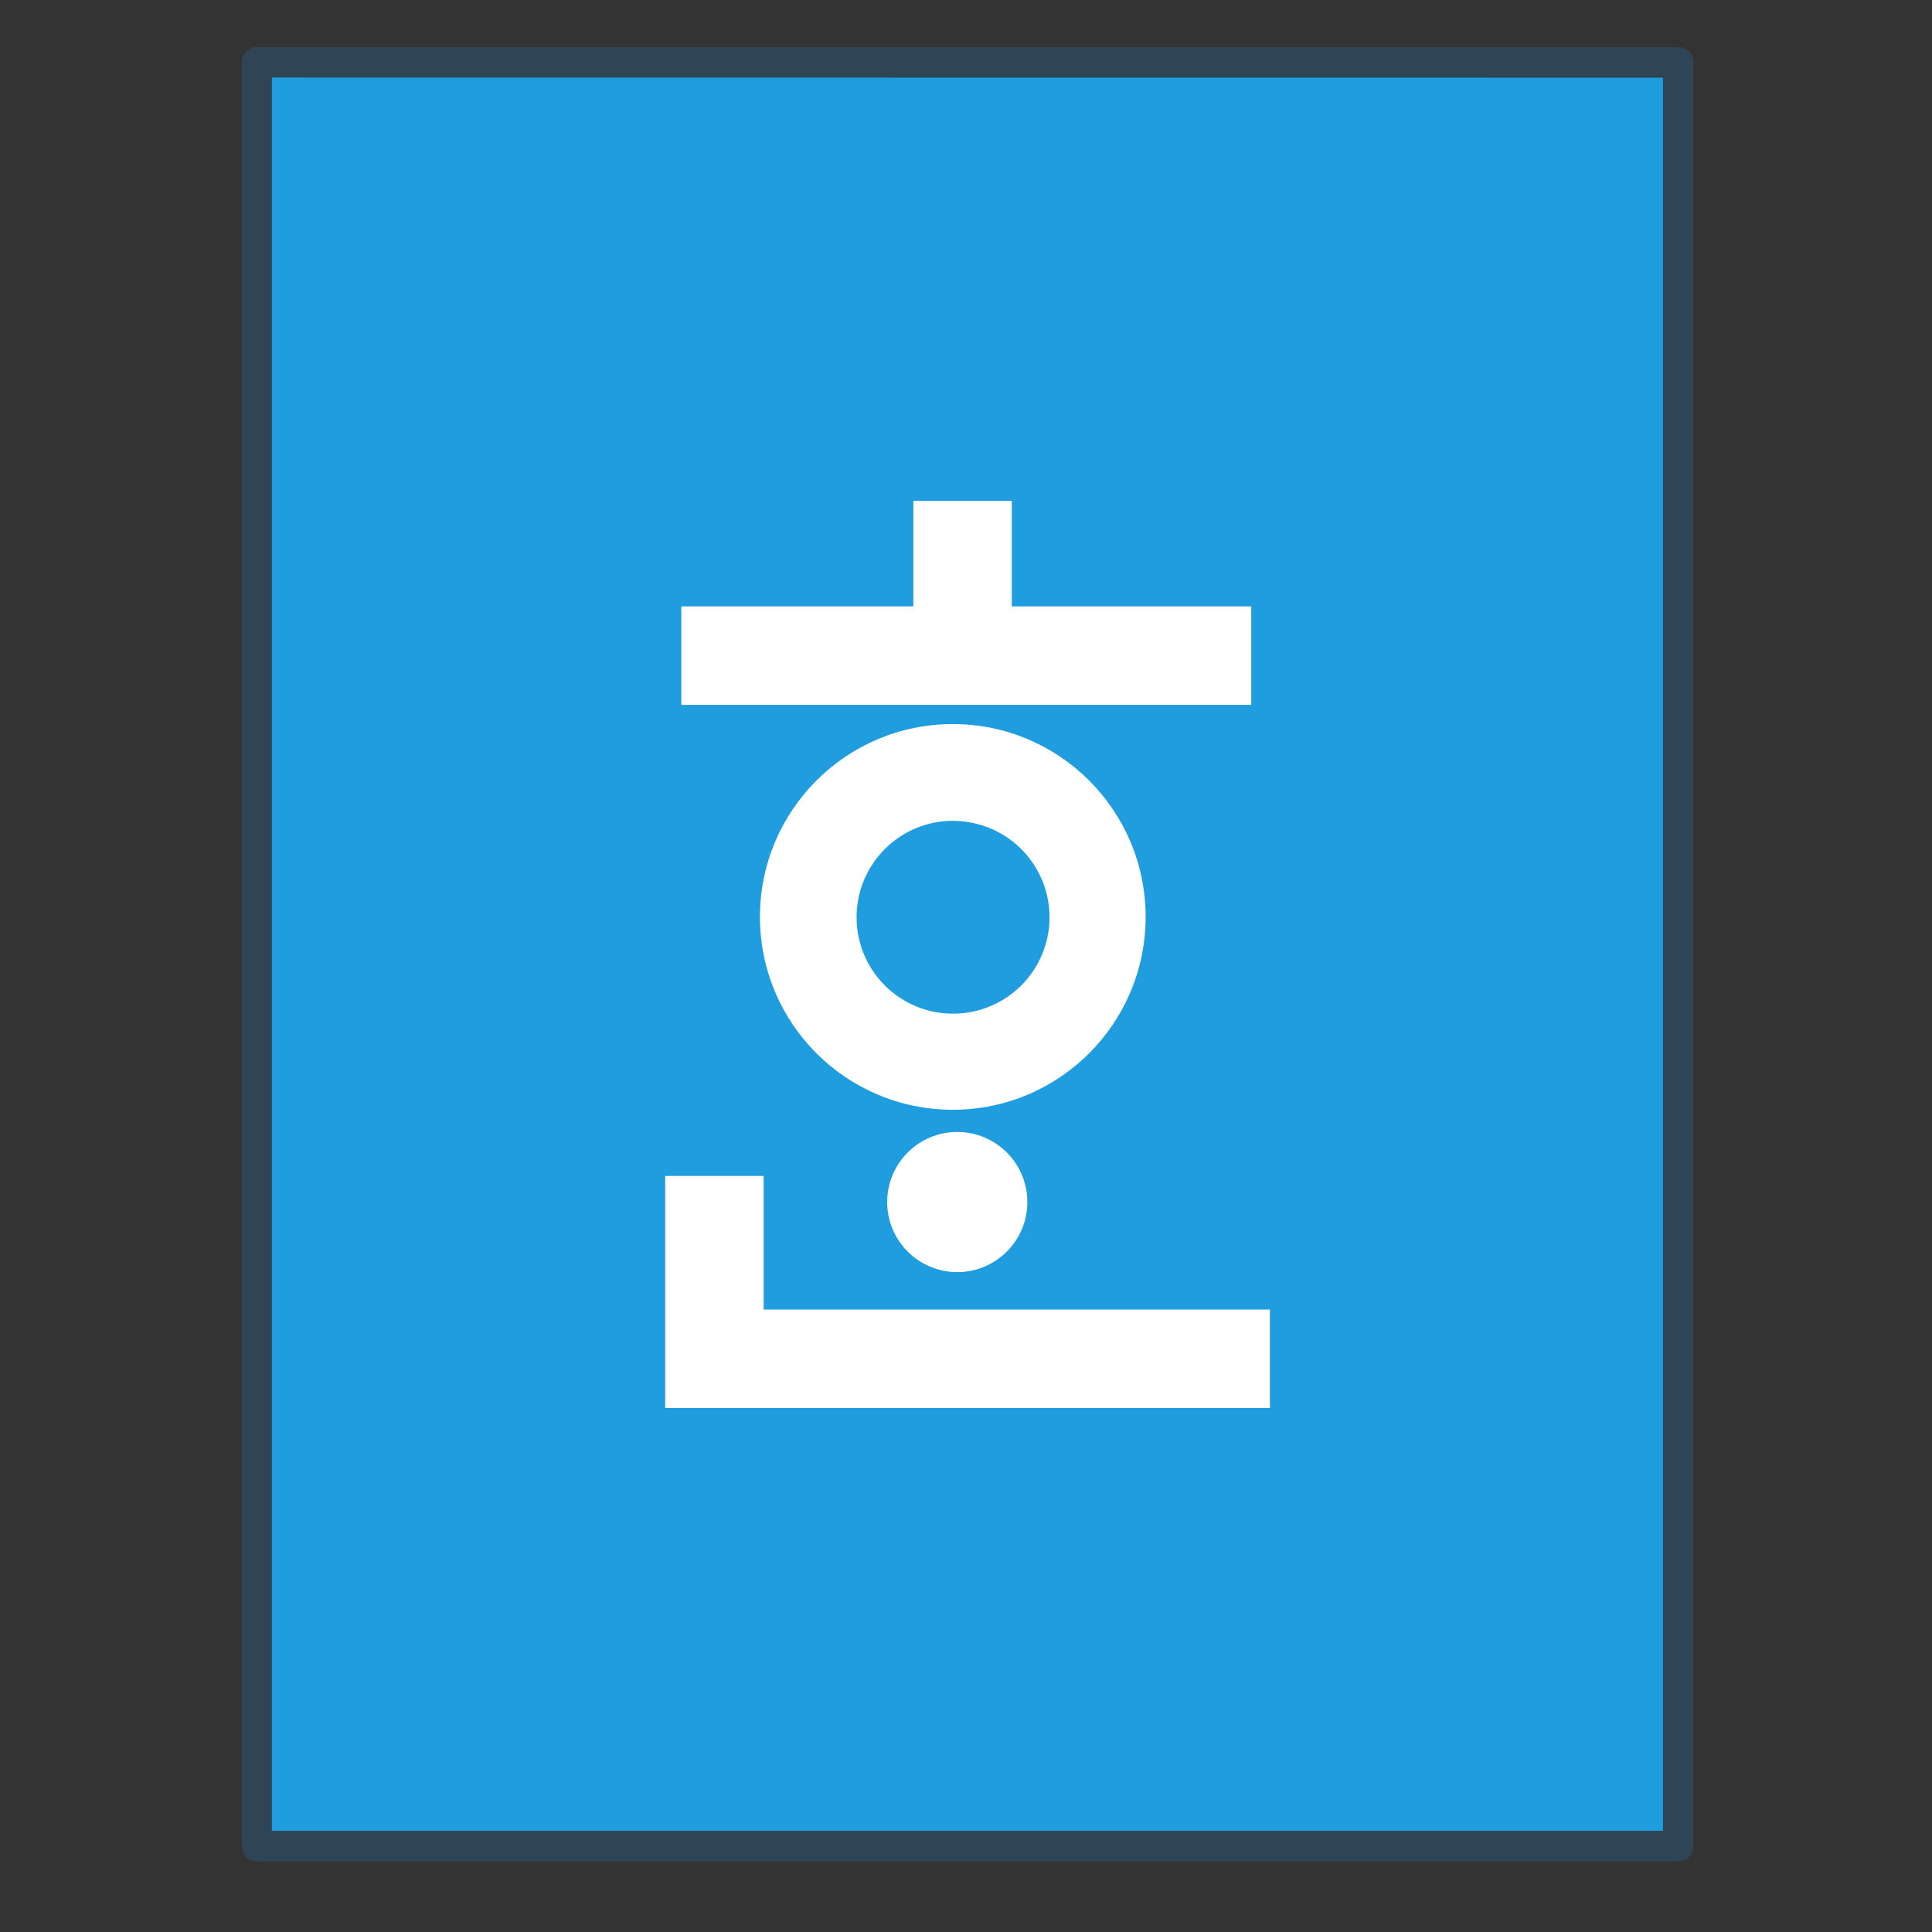 <?xml version="1.0" encoding="UTF-8" standalone="no"?>
<svg
   width="64"
   height="64"
   viewBox="0 0 16.933 16.933"
   version="1.1"
   id="svg10"
   sodipodi:docname="applications-x-hwp.svg"
   inkscape:version="1.1.1 (3bf5ae0d25, 2021-09-20)"
   xmlns:inkscape="http://www.inkscape.org/namespaces/inkscape"
   xmlns:sodipodi="http://sodipodi.sourceforge.net/DTD/sodipodi-0.dtd"
   xmlns="http://www.w3.org/2000/svg"
   xmlns:svg="http://www.w3.org/2000/svg">
  <rect x="0" y="0" width="16.933" height="16.933" fill="#333333" stroke="none"/>
  <defs
     id="defs14" />
  <sodipodi:namedview
     id="namedview12"
     pagecolor="#ffffff"
     bordercolor="#666666"
     borderopacity="1.0"
     inkscape:pageshadow="2"
     inkscape:pageopacity="0.0"
     inkscape:pagecheckerboard="0"
     showgrid="false"
     inkscape:zoom="2.0080728"
     inkscape:cx="63.991705"
     inkscape:cy="151.63793"
     inkscape:window-width="1853"
     inkscape:window-height="1049"
     inkscape:window-x="67"
     inkscape:window-y="31"
     inkscape:window-maximized="1"
     inkscape:current-layer="g8" />
  <g
     transform="matrix(0.265,0,0,0.265,0,-261.504)"
     id="g8">
    <path
       d="m 8.991,989.371 46.01,0.004 v 57.985 H 8.992 v -57.989 z"
       fill="#fafafa"
       id="path2"
       style="fill:#209ddf;fill-opacity:1" />
    <path
       id="rect857"
       style="fill:#ffffff;stroke-width:2.023"
       d="m 30.208,1003.374 v 3.489 H 22.534 v 3.256 h 18.849 v -3.256 H 33.464 v -3.489 z m 1.304,7.381 c -3.523,-4e-4 -6.378,2.855 -6.378,6.378 -3.23e-4,3.522 2.855,6.378 6.378,6.378 3.522,4e-4 6.378,-2.855 6.378,-6.378 5.44e-4,-3.523 -2.855,-6.378 -6.378,-6.378 z m -0.06,3.201 c 0.854,-0.015 1.701,0.307 2.327,0.936 0.912,0.913 1.184,2.285 0.688,3.477 -0.496,1.191 -1.661,1.967 -2.952,1.964 -0.845,0 -1.655,-0.335 -2.252,-0.933 -0.597,-0.598 -0.934,-1.411 -0.933,-2.256 0,-1.292 0.779,-2.454 1.972,-2.948 0.373,-0.154 0.762,-0.233 1.15,-0.241 z m 0.205,10.29 c -1.279,0 -2.315,1.04 -2.315,2.319 0.001,1.278 1.037,2.314 2.316,2.316 1.28,5e-4 2.318,-1.036 2.32,-2.316 4.72e-4,-1.281 -1.038,-2.32 -2.32,-2.319 z m -9.657,1.454 v 7.674 h 20 v -3.256 H 25.256 v -4.418 z"
       sodipodi:nodetypes="cccccccccccccccccccccccscccssccccccc" />
    <path
       d="m 6.5,0.5 35,0.003 v 44.003 h -35 z"
       fill="none"
       stroke="#4f6698"
       stroke-width="0.745"
       stroke-linejoin="round"
       stroke-opacity="0.267"
       transform="matrix(1.343,0,0,1.341,-0.228,988.192)"
       id="path4"
       style="stroke:#287bb8;stroke-opacity:0.267" />
    <rect
       ry="0"
       rx="0"
       y="988.362"
       height="64"
       width="64"
       opacity="0.75"
       fill="none"
       id="rect6"
       x="0" />
  </g>
</svg>
